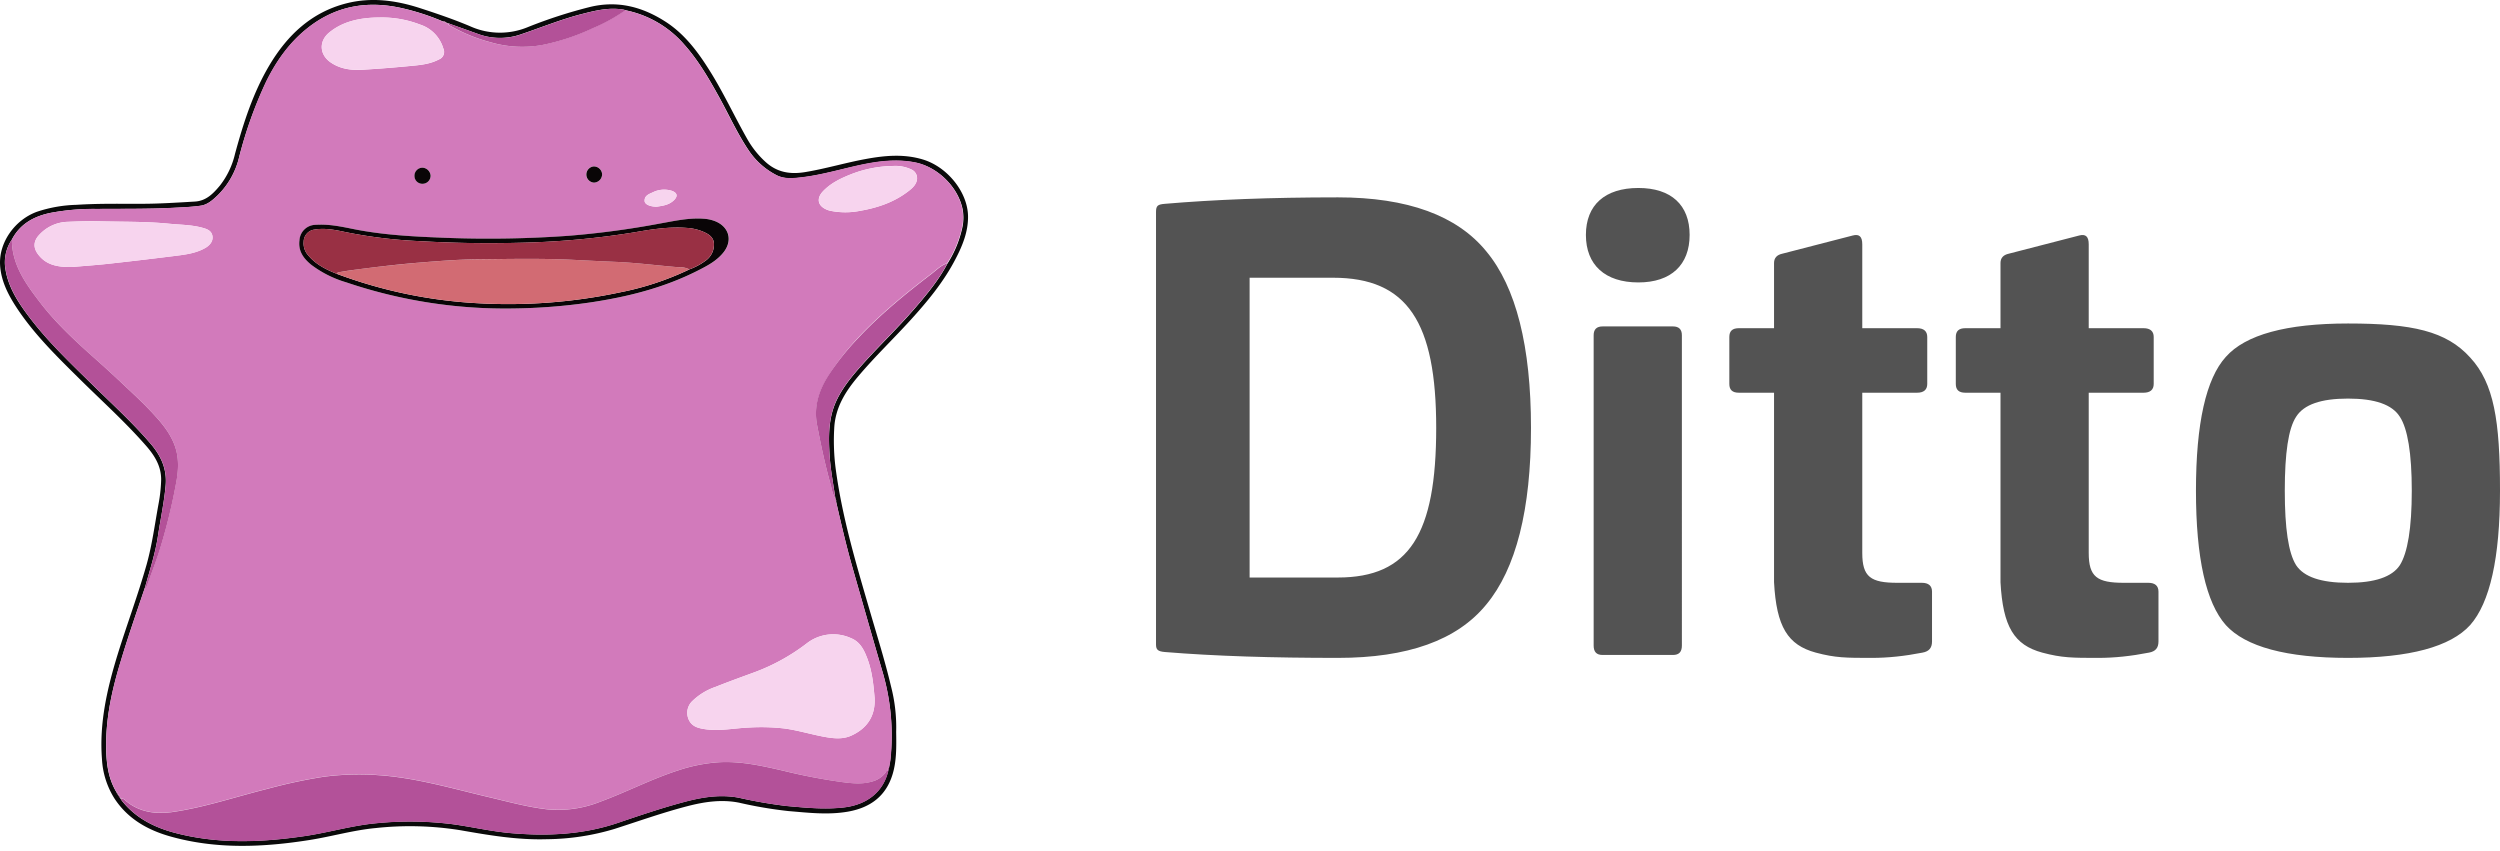 <svg width="141" height="48" fill="none" xmlns="http://www.w3.org/2000/svg" data-reactroot=""><path d="M50.544 41.268c.015.91.019 1.655-.197 2.384-.372 1.253-1.266 1.899-2.51 2.122-1.125.2-2.25.063-3.373-.03a23.814 23.814 0 01-2.768-.47c-1-.203-1.98-.052-2.95.2-1.38.361-2.73.84-4.084 1.276a13.656 13.656 0 01-3.831.582c-1.65.05-3.264-.226-4.88-.51a17.957 17.957 0 00-4.759-.12c-1.256.117-2.47.473-3.712.671-2.63.417-5.262.536-7.861-.194-1.287-.361-2.414-.996-3.168-2.151a4.618 4.618 0 01-.7-2.214c-.157-2.026.289-3.96.876-5.877.526-1.703 1.16-3.389 1.645-5.108.31-1.114.458-2.257.666-3.39.086-.445.136-.896.15-1.35.019-.776-.362-1.391-.853-1.951-1.181-1.35-2.516-2.546-3.786-3.805-1.24-1.226-2.485-2.445-3.461-3.903-.5-.753-.924-1.546-.983-2.47-.077-1.275.819-2.555 2.08-3.017a7.656 7.656 0 012.227-.391c1.212-.079 2.428-.055 3.64-.058 1.015 0 2.027-.067 3.04-.126.644-.038 1.04-.458 1.412-.903.413-.53.704-1.145.854-1.8.47-1.723 1.012-3.423 1.928-4.97 1.012-1.704 2.38-3.01 4.366-3.51C20.96-.17 22.338.02 23.695.46c.952.309 1.9.632 2.823 1.022a4.089 4.089 0 003.242.051A27.16 27.16 0 0133.261.397c1.596-.393 3.016 0 4.339.869 1.024.681 1.746 1.64 2.39 2.663.806 1.272 1.431 2.638 2.172 3.94.264.46.596.877.985 1.237.657.615 1.404.741 2.258.601 1.15-.189 2.266-.526 3.413-.737 1.079-.2 2.16-.3 3.235.026 1.382.418 2.522 1.842 2.544 3.194.012.852-.295 1.627-.682 2.372-.664 1.3-1.584 2.415-2.56 3.488-.977 1.073-2.023 2.074-2.958 3.183-.719.851-1.294 1.77-1.347 2.929-.042.739-.017 1.48.075 2.214.36 2.762 1.16 5.42 1.936 8.084.41 1.413.853 2.818 1.194 4.257.215.833.312 1.691.289 2.55zM6.695 44.882c.012.042.024.085.074.102l.034.068c.023.04.049.08.076.117.758.95 1.784 1.477 2.928 1.787 2.442.657 4.913.558 7.383.194 1.365-.203 2.712-.608 4.096-.729a19.15 19.15 0 014.225.06c1.124.153 2.232.417 3.365.51 2.016.17 4.003.079 5.945-.577 1.253-.422 2.506-.851 3.786-1.192 1.003-.266 2.019-.432 3.056-.233.886.2 1.78.356 2.682.465 1.075.097 2.149.207 3.229.083 1.33-.151 2.238-.884 2.518-2.057a.024.024 0 000-.029l.047-.17c.028-.17.067-.332.082-.5a12.745 12.745 0 00-.423-4.805c-.577-1.962-1.135-3.927-1.698-5.892-.359-1.25-.654-2.517-.944-3.786a.206.206 0 00-.036-.17c-.113-.795-.273-1.582-.324-2.384-.067-1.061-.09-2.12.368-3.116.366-.789.922-1.448 1.499-2.09.981-1.09 2.048-2.107 2.999-3.22.66-.767 1.302-1.548 1.776-2.45.38-.59.655-1.242.815-1.925.095-.367.11-.75.044-1.124-.247-1.259-1.401-2.394-2.663-2.648-1.065-.215-2.11-.075-3.15.15-1.07.23-2.123.545-3.214.68-.497.06-1.01.125-1.478-.122a4.195 4.195 0 01-1.52-1.333c-.663-.97-1.143-2.044-1.708-3.065-.565-1.022-1.172-2.073-1.97-2.967a5.936 5.936 0 00-3.32-1.936.547.547 0 00-.107-.034c-.815-.143-1.599.053-2.379.254-1.162.301-2.277.756-3.413 1.14a3.57 3.57 0 01-2.417-.023l-1.68-.603-.12-.041a.17.17 0 00-.171-.058 13.284 13.284 0 00-2.339-.758c-1.935-.432-3.715-.124-5.29 1.124-1.025.814-1.766 1.855-2.339 3.02a23.654 23.654 0 00-1.53 4.257 4.484 4.484 0 01-1.218 2.166c-.275.259-.567.528-.952.582-.512.074-1.036.092-1.557.12-1.437.073-2.877.052-4.316.063-.87-.013-1.74.06-2.596.22-.937.193-1.719.62-2.181 1.505a2.293 2.293 0 00-.354 1.73c.17.986.703 1.803 1.29 2.585 1.108 1.475 2.448 2.725 3.755 4.017 1.077 1.05 2.189 2.07 3.165 3.219.572.68.9 1.423.814 2.336-.084.952-.289 1.892-.43 2.825-.15 1.002-.471 1.96-.738 2.933-.469 1.38-.95 2.759-1.365 4.155-.476 1.55-.828 3.12-.82 4.751 0 .92.096 1.83.598 2.643.01.044.022.089.072.107l.04.069z" fill="#0A0A0A"></path><path d="M47.156 28.29c.29 1.268.586 2.536.944 3.785.563 1.966 1.121 3.93 1.698 5.893.452 1.564.599 3.2.434 4.82-.015.17-.055.341-.082.501-.113.03-.089.096-.048.17a.024.024 0 010 .03c-.107-.05-.123.047-.17.103-.194.246-.465.42-.77.493-.563.17-1.135.093-1.687.023a32.582 32.582 0 01-3.299-.642c-1.186-.274-2.369-.544-3.606-.48a9.15 9.15 0 00-2.321.46c-1.514.489-2.927 1.23-4.418 1.776a6.411 6.411 0 01-2.973.417c-1.133-.13-2.236-.439-3.345-.701-2.048-.486-4.08-1.088-6.204-1.228-1.018-.07-2.04-.04-3.052.092a29.36 29.36 0 00-3.174.681c-1.765.44-3.496 1.03-5.3 1.301-.944.141-1.869.04-2.659-.598-.087-.07-.17-.189-.32-.141l-.033-.068c0-.055 0-.106-.074-.102.014-.038 0-.06-.039-.07 0-.055 0-.1-.072-.107-.501-.813-.59-1.724-.597-2.643-.012-1.63.341-3.2.812-4.75.422-1.396.903-2.774 1.366-4.155.071 0 .094-.06.112-.11.238-.656.492-1.307.704-1.971a32.75 32.75 0 00.94-3.804c.145-.753.188-1.499-.11-2.24-.31-.766-.854-1.362-1.404-1.934-.502-.527-1.041-1.022-1.57-1.516-.468-.44-.939-.873-1.42-1.3-1.139-1.01-2.258-2.043-3.185-3.25C1.44 15.986.667 14.918.67 13.512c.462-.884 1.244-1.312 2.181-1.506a13.169 13.169 0 012.6-.226c1.438-.01 2.879.01 4.316-.063.52-.027 1.043-.046 1.557-.12.385-.054.682-.323.952-.582.6-.592 1.02-1.34 1.213-2.16.37-1.463.877-2.889 1.518-4.257.573-1.164 1.305-2.205 2.338-3.019C18.924.331 20.704.023 22.635.455c.801.18 1.584.434 2.338.758.04.07.105.066.171.058a.078.078 0 00.087.055.078.078 0 00.034-.014c0 .114.098.128.17.17a9.23 9.23 0 002.22.901 6.358 6.358 0 002.901.155 12.434 12.434 0 002.84-.94A9.72 9.72 0 0035.252.576 5.936 5.936 0 0138.576 2.5c.797.894 1.396 1.92 1.97 2.966.574 1.046 1.041 2.095 1.707 3.066.39.561.912 1.019 1.52 1.333.468.247.982.182 1.479.123 1.09-.13 2.143-.445 3.213-.682 1.04-.224 2.086-.364 3.151-.15 1.261.254 2.415 1.39 2.663 2.649.065.373.05.756-.045 1.124a6.16 6.16 0 01-.816 1.915c-.351.106-.6.37-.88.585-1.477 1.13-2.915 2.3-4.185 3.664a14.757 14.757 0 00-1.582 2.025c-.569.874-.881 1.803-.683 2.863.212 1.107.447 2.213.747 3.296.079.283.113.588.282.843a.151.151 0 00.04.17zm2.175 11.106c-.063-.77-.139-1.532-.418-2.268-.18-.47-.395-.923-.912-1.134a2.432 2.432 0 00-2.519.308c-.887.678-1.87 1.22-2.917 1.61-.737.27-1.475.536-2.203.827a3.52 3.52 0 00-1.342.828.92.92 0 00-.106 1.146c.191.284.497.356.811.407.833.133 1.657-.048 2.485-.085a11.43 11.43 0 012.035.052c.74.1 1.455.319 2.186.458.533.101 1.075.17 1.589-.06.882-.406 1.348-1.09 1.31-2.089zM4.067 15.058c.493-.044 1.219-.094 1.94-.17 1.265-.139 2.528-.288 3.79-.447.607-.076 1.222-.143 1.77-.453.303-.17.457-.418.411-.68-.055-.304-.3-.387-.551-.459-.623-.17-1.268-.17-1.907-.233-1.338-.131-2.681-.099-4.02-.138-.554-.015-1.115.012-1.672.032a2.261 2.261 0 00-1.604.724c-.342.358-.362.736-.062 1.124.415.548 1.007.72 1.905.7zM21.44.987c-1.241 0-2.177.274-2.871.851-.589.482-.556 1.238.07 1.676.54.376 1.157.458 1.787.422.933-.053 1.865-.13 2.794-.22.525-.049 1.056-.107 1.536-.362A.453.453 0 0025 2.725a2.004 2.004 0 00-1.315-1.343A5.957 5.957 0 0021.44.987zm7.51 16.41a32.768 32.768 0 004.359-.34c2.087-.311 4.12-.819 6.014-1.774.548-.278 1.104-.559 1.495-1.058.523-.666.306-1.437-.48-1.749a2.102 2.102 0 00-.636-.138c-.834-.06-1.64.123-2.45.266a49.11 49.11 0 01-5.206.7c-2.26.16-4.528.2-6.792.117-1.799-.07-3.596-.146-5.367-.51-.683-.14-1.366-.278-2.083-.229a.93.93 0 00-.908.877c-.077.615.238 1.022.673 1.383a6.152 6.152 0 001.968.986 27.98 27.98 0 009.407 1.47h.005zm22.771-7.291a.539.539 0 00-.326-.552 2.095 2.095 0 00-1.024-.194 6.75 6.75 0 00-2.425.49c-.563.229-1.106.492-1.536.946-.384.412-.287.827.235 1.037.061.024.124.043.188.057a4.233 4.233 0 001.681 0c.977-.17 1.903-.483 2.702-1.093.25-.189.471-.398.505-.691zm-14.678 1.551c.32-.05.683-.087.97-.368.225-.22.19-.412-.117-.524a1.444 1.444 0 00-1.1.093c-.204.09-.46.186-.44.487.016.181.312.317.687.312zm-3.557-2.27a.458.458 0 00-.293.774.458.458 0 00.308.137.475.475 0 00.46-.478.466.466 0 00-.475-.433zm-9.198.523a.484.484 0 00-.46-.453.458.458 0 00-.16.883c.055.02.114.03.173.026a.46.46 0 00.447-.456z" fill="#D27ABB"></path><path d="M6.805 45.054c.146-.048.232.072.319.142.79.636 1.707.739 2.659.597 1.804-.27 3.535-.861 5.3-1.3a29.36 29.36 0 013.174-.682 15.352 15.352 0 013.052-.092c2.125.14 4.15.742 6.204 1.228 1.11.262 2.219.57 3.345.701a6.41 6.41 0 002.975-.422c1.49-.547 2.902-1.287 4.417-1.776a9.154 9.154 0 012.322-.46c1.237-.065 2.42.206 3.606.48a32.63 32.63 0 003.3.637c.55.07 1.122.14 1.685-.024.305-.072.576-.246.77-.492.043-.056.058-.153.17-.104-.28 1.174-1.194 1.906-2.517 2.058-1.08.124-2.154.013-3.229-.084a26.475 26.475 0 01-2.681-.465c-1.038-.199-2.048-.032-3.057.233-1.28.341-2.533.765-3.786 1.193-1.942.655-3.925.74-5.944.577-1.134-.092-2.241-.356-3.366-.511a19.144 19.144 0 00-4.224-.06c-1.39.121-2.731.527-4.097.73-2.47.364-4.94.462-7.383-.195-1.144-.31-2.17-.836-2.927-1.786-.031-.04-.06-.08-.087-.123z" fill="#B35199"></path><path d="M.669 13.512c0 1.406.77 2.474 1.57 3.52.927 1.212 2.048 2.24 3.185 3.25.481.426.952.86 1.42 1.3.529.499 1.068.99 1.57 1.516.551.58 1.094 1.168 1.403 1.934.299.74.256 1.487.111 2.24a32.748 32.748 0 01-.94 3.804c-.212.664-.466 1.315-.704 1.97-.018.051-.04.11-.112.11.266-.971.587-1.93.737-2.932.142-.941.341-1.873.435-2.825.086-.913-.242-1.662-.814-2.336-.976-1.15-2.087-2.168-3.164-3.219-1.313-1.284-2.653-2.542-3.755-4.017-.587-.782-1.113-1.6-1.29-2.585a2.29 2.29 0 01.348-1.73z" fill="#B35198"></path><path d="M47.112 28.11c-.17-.255-.203-.56-.282-.842-.3-1.087-.536-2.19-.747-3.297-.203-1.06.109-1.99.682-2.863A14.775 14.775 0 0148.37 19.1c1.27-1.362 2.708-2.534 4.185-3.664.28-.215.529-.479.88-.584-.474.9-1.116 1.682-1.776 2.448-.958 1.114-2.018 2.13-3 3.22-.576.643-1.132 1.302-1.498 2.09-.459.996-.435 2.056-.368 3.117.053.802.213 1.588.319 2.384z" fill="#B25299"></path><path d="M35.273.578A9.72 9.72 0 0133.418 1.6c-.905.427-1.859.742-2.84.94-.966.173-1.96.12-2.901-.155a9.23 9.23 0 01-2.22-.9c-.07-.041-.17-.055-.17-.17l1.681.602a3.57 3.57 0 002.417.024C30.52 1.556 31.635 1.1 32.8.8c.78-.201 1.563-.397 2.379-.254a.55.55 0 01.095.032zM25.152 1.271c-.066 0-.131.012-.17-.058a.171.171 0 01.17.058z" fill="#B35198"></path><path d="M47.156 28.29a.151.151 0 01-.038-.17.202.202 0 01.038.17z" fill="#B25299"></path><path d="M50.101 43.456c-.04-.071-.064-.138.048-.17l-.048.17z" fill="#B35199"></path><path d="M25.273 1.312a.078.078 0 01-.12-.04l.12.04z" fill="#B35198"></path><path d="M6.584 44.704c.068 0 .077.053.072.107-.05-.023-.062-.063-.072-.107zM6.696 44.883c.077 0 .079.047.074.102-.05-.017-.062-.06-.074-.102zM6.661 44.81c.036.01.053.033.04.07-.02-.022-.04-.046-.04-.07z" fill="#B35199"></path><path d="M49.33 39.397c.04.997-.426 1.682-1.31 2.089-.512.237-1.057.16-1.59.06-.73-.14-1.445-.36-2.186-.459a11.439 11.439 0 00-2.034-.052c-.828.037-1.652.218-2.485.085-.314-.051-.62-.123-.81-.407a.92.92 0 01.105-1.146 3.519 3.519 0 011.341-.828c.73-.291 1.467-.557 2.204-.828a11.242 11.242 0 002.917-1.609A2.43 2.43 0 0148 35.994c.512.211.732.664.911 1.134.279.729.354 1.499.419 2.269zM4.067 15.058c-.898.02-1.49-.151-1.914-.7-.3-.393-.271-.766.07-1.123a2.259 2.259 0 011.613-.723c.557-.02 1.118-.047 1.671-.032 1.34.04 2.683 0 4.021.138.639.063 1.284.058 1.907.233.25.072.496.155.551.458.046.258-.107.503-.411.682-.548.31-1.162.376-1.77.453-1.26.157-2.524.306-3.79.446-.73.075-1.455.124-1.948.168zM21.439.986a5.957 5.957 0 012.247.402 2.01 2.01 0 011.315 1.344.45.45 0 01-.248.614c-.476.256-1.007.314-1.536.363-.928.09-1.86.17-2.794.22-.63.036-1.246-.046-1.787-.423-.626-.437-.659-1.192-.07-1.675.696-.57 1.632-.852 2.873-.845z" fill="#F7D4EE"></path><path d="M28.943 17.398a27.978 27.978 0 01-9.413-1.473 6.15 6.15 0 01-1.968-.986c-.435-.354-.75-.768-.672-1.382a.926.926 0 01.907-.877c.709-.05 1.395.088 2.083.228 1.771.363 3.569.44 5.368.51a63.66 63.66 0 006.79-.117 49.111 49.111 0 005.207-.698c.81-.143 1.616-.327 2.45-.266.218.013.432.06.635.138.787.312 1.004 1.083.482 1.75-.391.498-.948.78-1.495 1.057-1.895.955-3.926 1.462-6.015 1.774-1.444.211-2.9.325-4.36.342zm-9.934-1.948c2.529.944 5.185 1.5 7.88 1.649 2.717.16 5.443-.047 8.104-.615a16.257 16.257 0 003.89-1.29c.317-.115.617-.275.89-.474a1.114 1.114 0 00.494-1c-.037-.388-.363-.552-.683-.681a2.813 2.813 0 00-.853-.184c-.992-.077-1.966.08-2.934.247a45.843 45.843 0 01-6.581.593c-1.866.049-3.731.011-5.597-.096a27.175 27.175 0 01-4.079-.497c-.589-.124-1.195-.257-1.799-.153a.7.7 0 00-.614.696.991.991 0 00.24.736c.43.531 1.024.82 1.642 1.07z" fill="#090506"></path><path d="M51.72 10.106c-.03.293-.25.502-.493.68-.802.624-1.726.927-2.705 1.1a4.233 4.233 0 01-1.682 0 1.185 1.185 0 01-.187-.059c-.523-.21-.62-.625-.236-1.037.423-.453.966-.717 1.536-.945a6.75 6.75 0 012.419-.478c.352-.023.704.044 1.024.194a.541.541 0 01.324.545zM37.041 11.656c-.375 0-.67-.13-.682-.311-.02-.302.235-.397.438-.487a1.444 1.444 0 011.101-.094c.304.113.341.298.113.525-.287.28-.65.318-.97.367z" fill="#F7D4EE"></path><path d="M33.484 9.388a.468.468 0 01.475.432.473.473 0 01-.46.479.457.457 0 01-.015-.911zM24.287 9.91a.457.457 0 01-.447.456.443.443 0 01-.464-.429.456.456 0 01.45-.48.485.485 0 01.461.453z" fill="#090506"></path><path d="M38.878 15.195a16.251 16.251 0 01-3.885 1.289c-2.66.567-5.383.774-8.098.615a26.774 26.774 0 01-7.88-1.649.104.104 0 01.09-.093c.242-.038.483-.084.726-.116a76.2 76.2 0 013.68-.416c1.158-.095 2.315-.19 3.476-.2 1.818-.018 3.635-.059 5.453.035.763.04 1.536.078 2.292.11 1.195.05 2.39.21 3.584.307.195-.012.389.029.562.118z" fill="#D26B73"></path><path d="M38.878 15.194a1.081 1.081 0 00-.57-.118c-1.195-.097-2.39-.257-3.584-.306a240.41 240.41 0 01-2.292-.11c-1.818-.095-3.636-.054-5.453-.037-1.161.01-2.318.106-3.477.201-1.23.103-2.456.254-3.68.416-.242.032-.483.078-.725.116a.104.104 0 00-.09.093c-.619-.248-1.213-.538-1.643-1.07a.993.993 0 01-.24-.736.697.697 0 01.614-.697c.611-.104 1.21.029 1.8.153 1.344.269 2.708.435 4.078.498 1.866.107 3.731.144 5.597.095a45.846 45.846 0 006.581-.593c.968-.17 1.942-.323 2.934-.247.292.017.58.079.853.184.323.131.649.295.683.681a1.112 1.112 0 01-.495 1c-.273.2-.573.36-.89.477z" fill="#993044"></path><path d="M75.454 11.131c-3.8 0-7.027.132-9.75.364-.404.033-.505.1-.505.463v24.386c0 .298.101.397.505.43 2.824.232 6.085.331 9.75.331 3.934 0 6.725-.992 8.372-3.01 1.681-2.02 2.522-5.361 2.522-9.96 0-4.6-.84-7.942-2.522-9.96-1.647-2.018-4.438-3.044-8.372-3.044zm-.269 4.533c4.203 0 5.817 2.515 5.817 8.47 0 5.99-1.513 8.438-5.548 8.438h-4.976V15.664h4.707zM92.404 10.602c-1.883 0-2.959.96-2.959 2.647 0 1.687 1.076 2.68 2.959 2.68 1.85 0 2.891-.993 2.891-2.68 0-1.688-1.042-2.647-2.891-2.647zm-2.017 7.808c-.337 0-.505.166-.505.497V36.41c0 .364.168.53.504.53h3.968c.336 0 .504-.166.504-.53V18.907c0-.331-.168-.497-.504-.497h-3.968zM100.526 14.307c-.302.067-.47.232-.47.53v3.673h-1.984c-.37 0-.538.165-.538.496v2.647c0 .331.168.496.538.496h1.984v10.688c.134 2.515.773 3.54 2.353 3.97 1.11.298 1.715.298 3.161.298.907 0 1.849-.099 2.858-.297.369-.067.538-.265.538-.63v-2.812c0-.33-.202-.496-.572-.496h-1.379c-1.513 0-1.983-.33-1.983-1.687v-9.034h3.093c.37 0 .572-.165.572-.496v-2.647c0-.33-.202-.496-.572-.496h-3.093v-4.732c0-.43-.168-.596-.538-.496l-3.968 1.025zM113.299 14.307c-.303.067-.471.232-.471.53v3.673h-1.984c-.369 0-.537.165-.537.496v2.647c0 .331.168.496.537.496h1.984v10.688c.135 2.515.774 3.54 2.354 3.97 1.109.298 1.715.298 3.16.298.908 0 1.85-.099 2.858-.297.37-.067.538-.265.538-.63v-2.812c0-.33-.202-.496-.571-.496h-1.379c-1.513 0-1.984-.33-1.984-1.687v-9.034h3.094c.369 0 .571-.165.571-.496v-2.647c0-.33-.202-.496-.571-.496h-3.094v-4.732c0-.43-.168-.596-.538-.496l-3.967 1.025zM132.426 18.245c-3.463 0-5.783.629-6.892 1.886-1.11 1.224-1.682 3.739-1.682 7.544 0 3.805.572 6.32 1.682 7.577 1.109 1.225 3.429 1.853 6.892 1.853 3.463 0 5.783-.628 6.893-1.853 1.109-1.257 1.681-3.772 1.681-7.577 0-3.937-.336-6.055-1.681-7.51-1.345-1.49-3.262-1.92-6.893-1.92zm0 4.235c1.513 0 2.488.331 2.925 1.026.437.662.673 2.052.673 4.17 0 2.117-.236 3.507-.673 4.201-.437.662-1.412.993-2.925.993s-2.488-.33-2.925-.993c-.437-.694-.639-2.084-.639-4.202 0-2.117.202-3.507.639-4.169.437-.695 1.412-1.026 2.925-1.026z" fill="#535353"></path></svg>